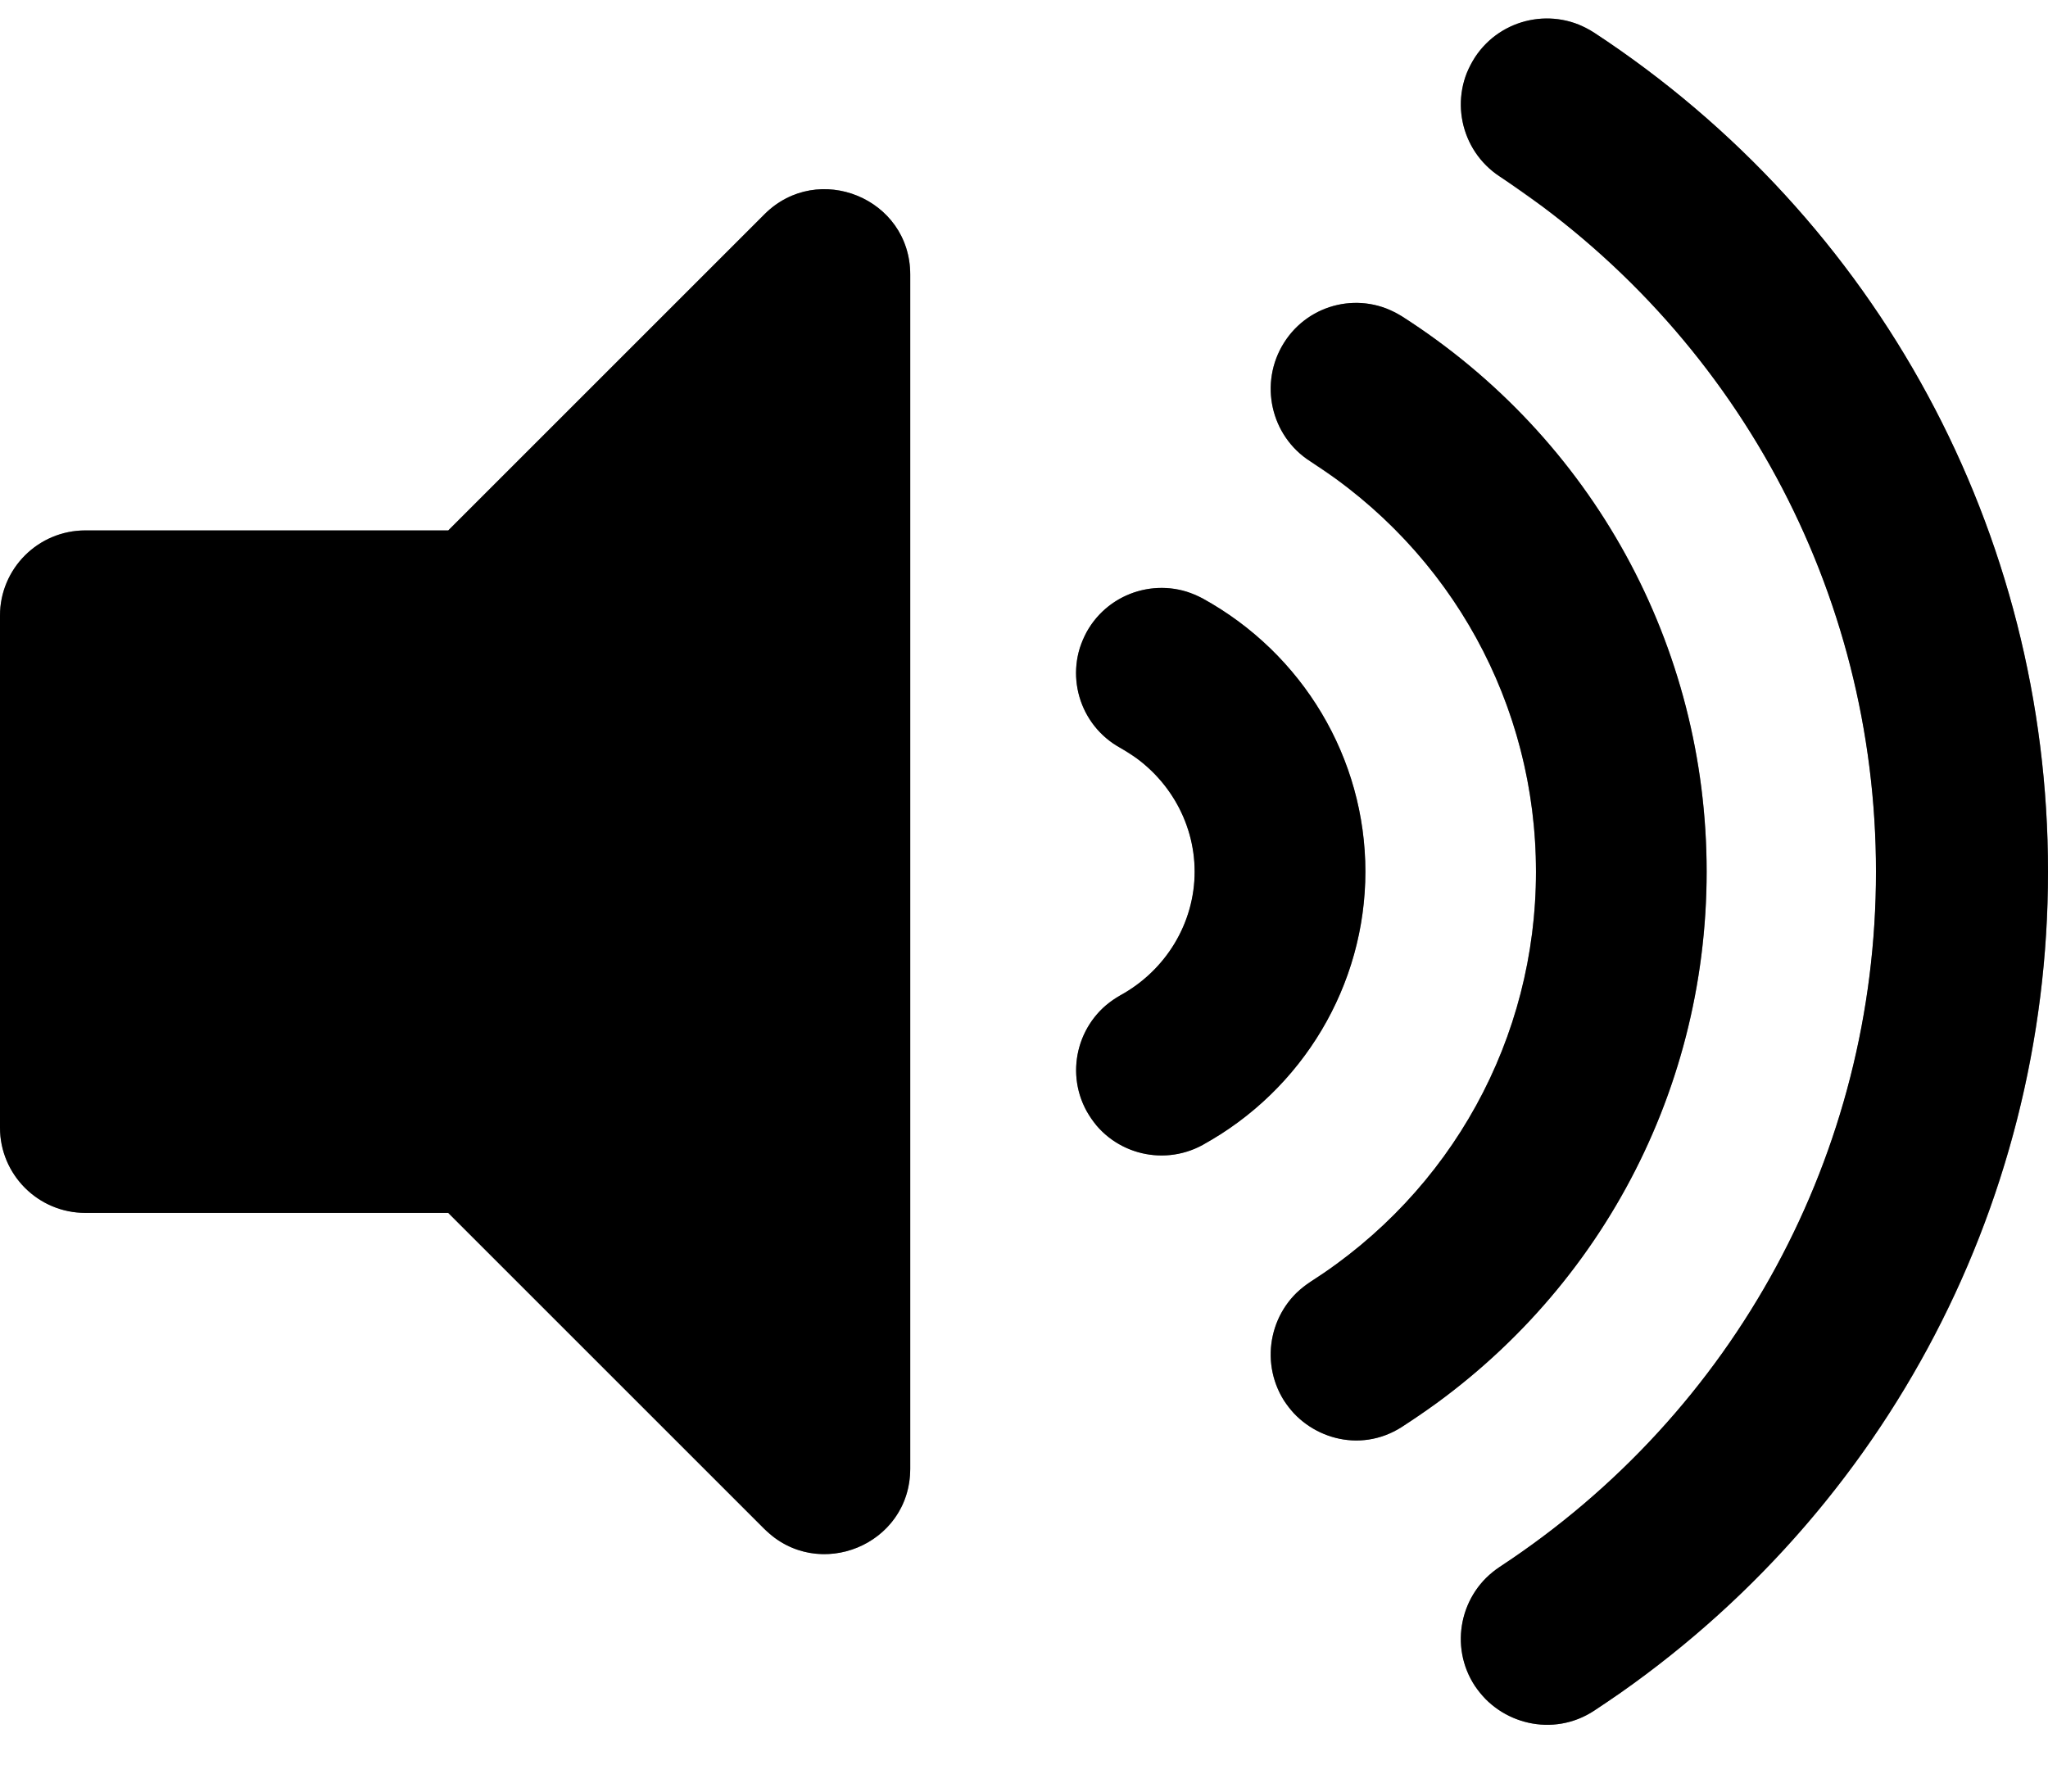 <svg width="16" height="14" viewBox="0 0 16 14" fill="none" xmlns="http://www.w3.org/2000/svg">
<path d="M5.973 1.674L3.502 4.145H0.667C0.298 4.145 0 4.443 0 4.811V8.811C0 9.179 0.298 9.478 0.667 9.478H3.502L5.973 11.949C6.391 12.366 7.111 12.073 7.111 11.477V2.145C7.111 1.549 6.39 1.257 5.973 1.674ZM12.454 0.255C12.144 0.051 11.727 0.137 11.523 0.448C11.319 0.758 11.406 1.175 11.716 1.379C13.557 2.587 14.656 4.618 14.656 6.812C14.656 9.005 13.557 11.036 11.716 12.244C11.406 12.448 11.319 12.865 11.523 13.175C11.719 13.472 12.133 13.579 12.454 13.368C14.674 11.911 16 9.459 16 6.811C16 4.163 14.674 1.712 12.454 0.255ZM13.333 6.811C13.333 5.047 12.443 3.424 10.951 2.471C10.64 2.273 10.228 2.365 10.031 2.679C9.834 2.992 9.926 3.407 10.237 3.605C11.341 4.31 12 5.509 12 6.811C12 8.114 11.341 9.312 10.237 10.017C9.926 10.216 9.834 10.63 10.031 10.944C10.212 11.232 10.617 11.365 10.951 11.151C12.443 10.198 13.333 8.576 13.333 6.811ZM9.395 4.676C9.074 4.5 8.668 4.616 8.489 4.939C8.312 5.261 8.429 5.666 8.752 5.844C9.111 6.041 9.333 6.412 9.333 6.811C9.333 7.211 9.111 7.581 8.752 7.778C8.43 7.956 8.312 8.362 8.49 8.684C8.668 9.008 9.074 9.123 9.396 8.947C10.18 8.515 10.667 7.697 10.667 6.811C10.667 5.925 10.18 5.108 9.395 4.676Z" fill="black"/>
<path d="M11.541 0.46C11.713 0.197 12.044 0.1 12.325 0.212L12.442 0.273C14.656 1.727 15.979 4.171 15.979 6.812C15.979 9.37 14.738 11.744 12.648 13.211L12.442 13.35C12.17 13.528 11.83 13.472 11.622 13.262L11.541 13.163C11.368 12.901 11.412 12.559 11.626 12.346L11.729 12.263C13.575 11.051 14.678 9.013 14.678 6.812C14.678 4.748 13.708 2.828 12.065 1.598L11.729 1.36C11.466 1.188 11.369 0.858 11.48 0.577L11.541 0.46ZM5.988 1.689C6.392 1.286 7.09 1.569 7.09 2.146V11.477C7.09 12.018 6.477 12.301 6.067 12.001L5.988 11.934L3.517 9.463L3.511 9.456H0.667C0.311 9.456 0.022 9.168 0.021 8.812V4.812C0.021 4.455 0.311 4.166 0.667 4.166H3.511L3.517 4.16L5.988 1.689ZM10.049 2.69C10.216 2.425 10.542 2.323 10.822 2.431L10.94 2.489C12.425 3.438 13.312 5.054 13.312 6.812C13.312 8.459 12.532 9.982 11.211 10.947L10.94 11.133C10.657 11.313 10.321 11.238 10.124 11.029L10.049 10.933C9.882 10.667 9.93 10.327 10.146 10.117L10.248 10.036C11.358 9.327 12.021 8.121 12.021 6.812C12.021 5.583 11.439 4.447 10.451 3.726L10.248 3.587C9.948 3.395 9.859 2.994 10.049 2.69ZM8.509 4.949C8.66 4.676 8.979 4.556 9.265 4.645L9.385 4.695C10.162 5.123 10.646 5.934 10.646 6.812C10.645 7.634 10.221 8.398 9.527 8.843L9.385 8.928C9.113 9.077 8.778 9.01 8.583 8.781L8.509 8.674C8.359 8.401 8.427 8.067 8.655 7.872L8.763 7.797C9.128 7.596 9.355 7.219 9.355 6.812C9.355 6.455 9.181 6.121 8.893 5.908L8.763 5.825C8.49 5.674 8.368 5.356 8.457 5.069L8.509 4.949Z" stroke="black" stroke-opacity="0.5" stroke-width="0.043"/>
</svg>
